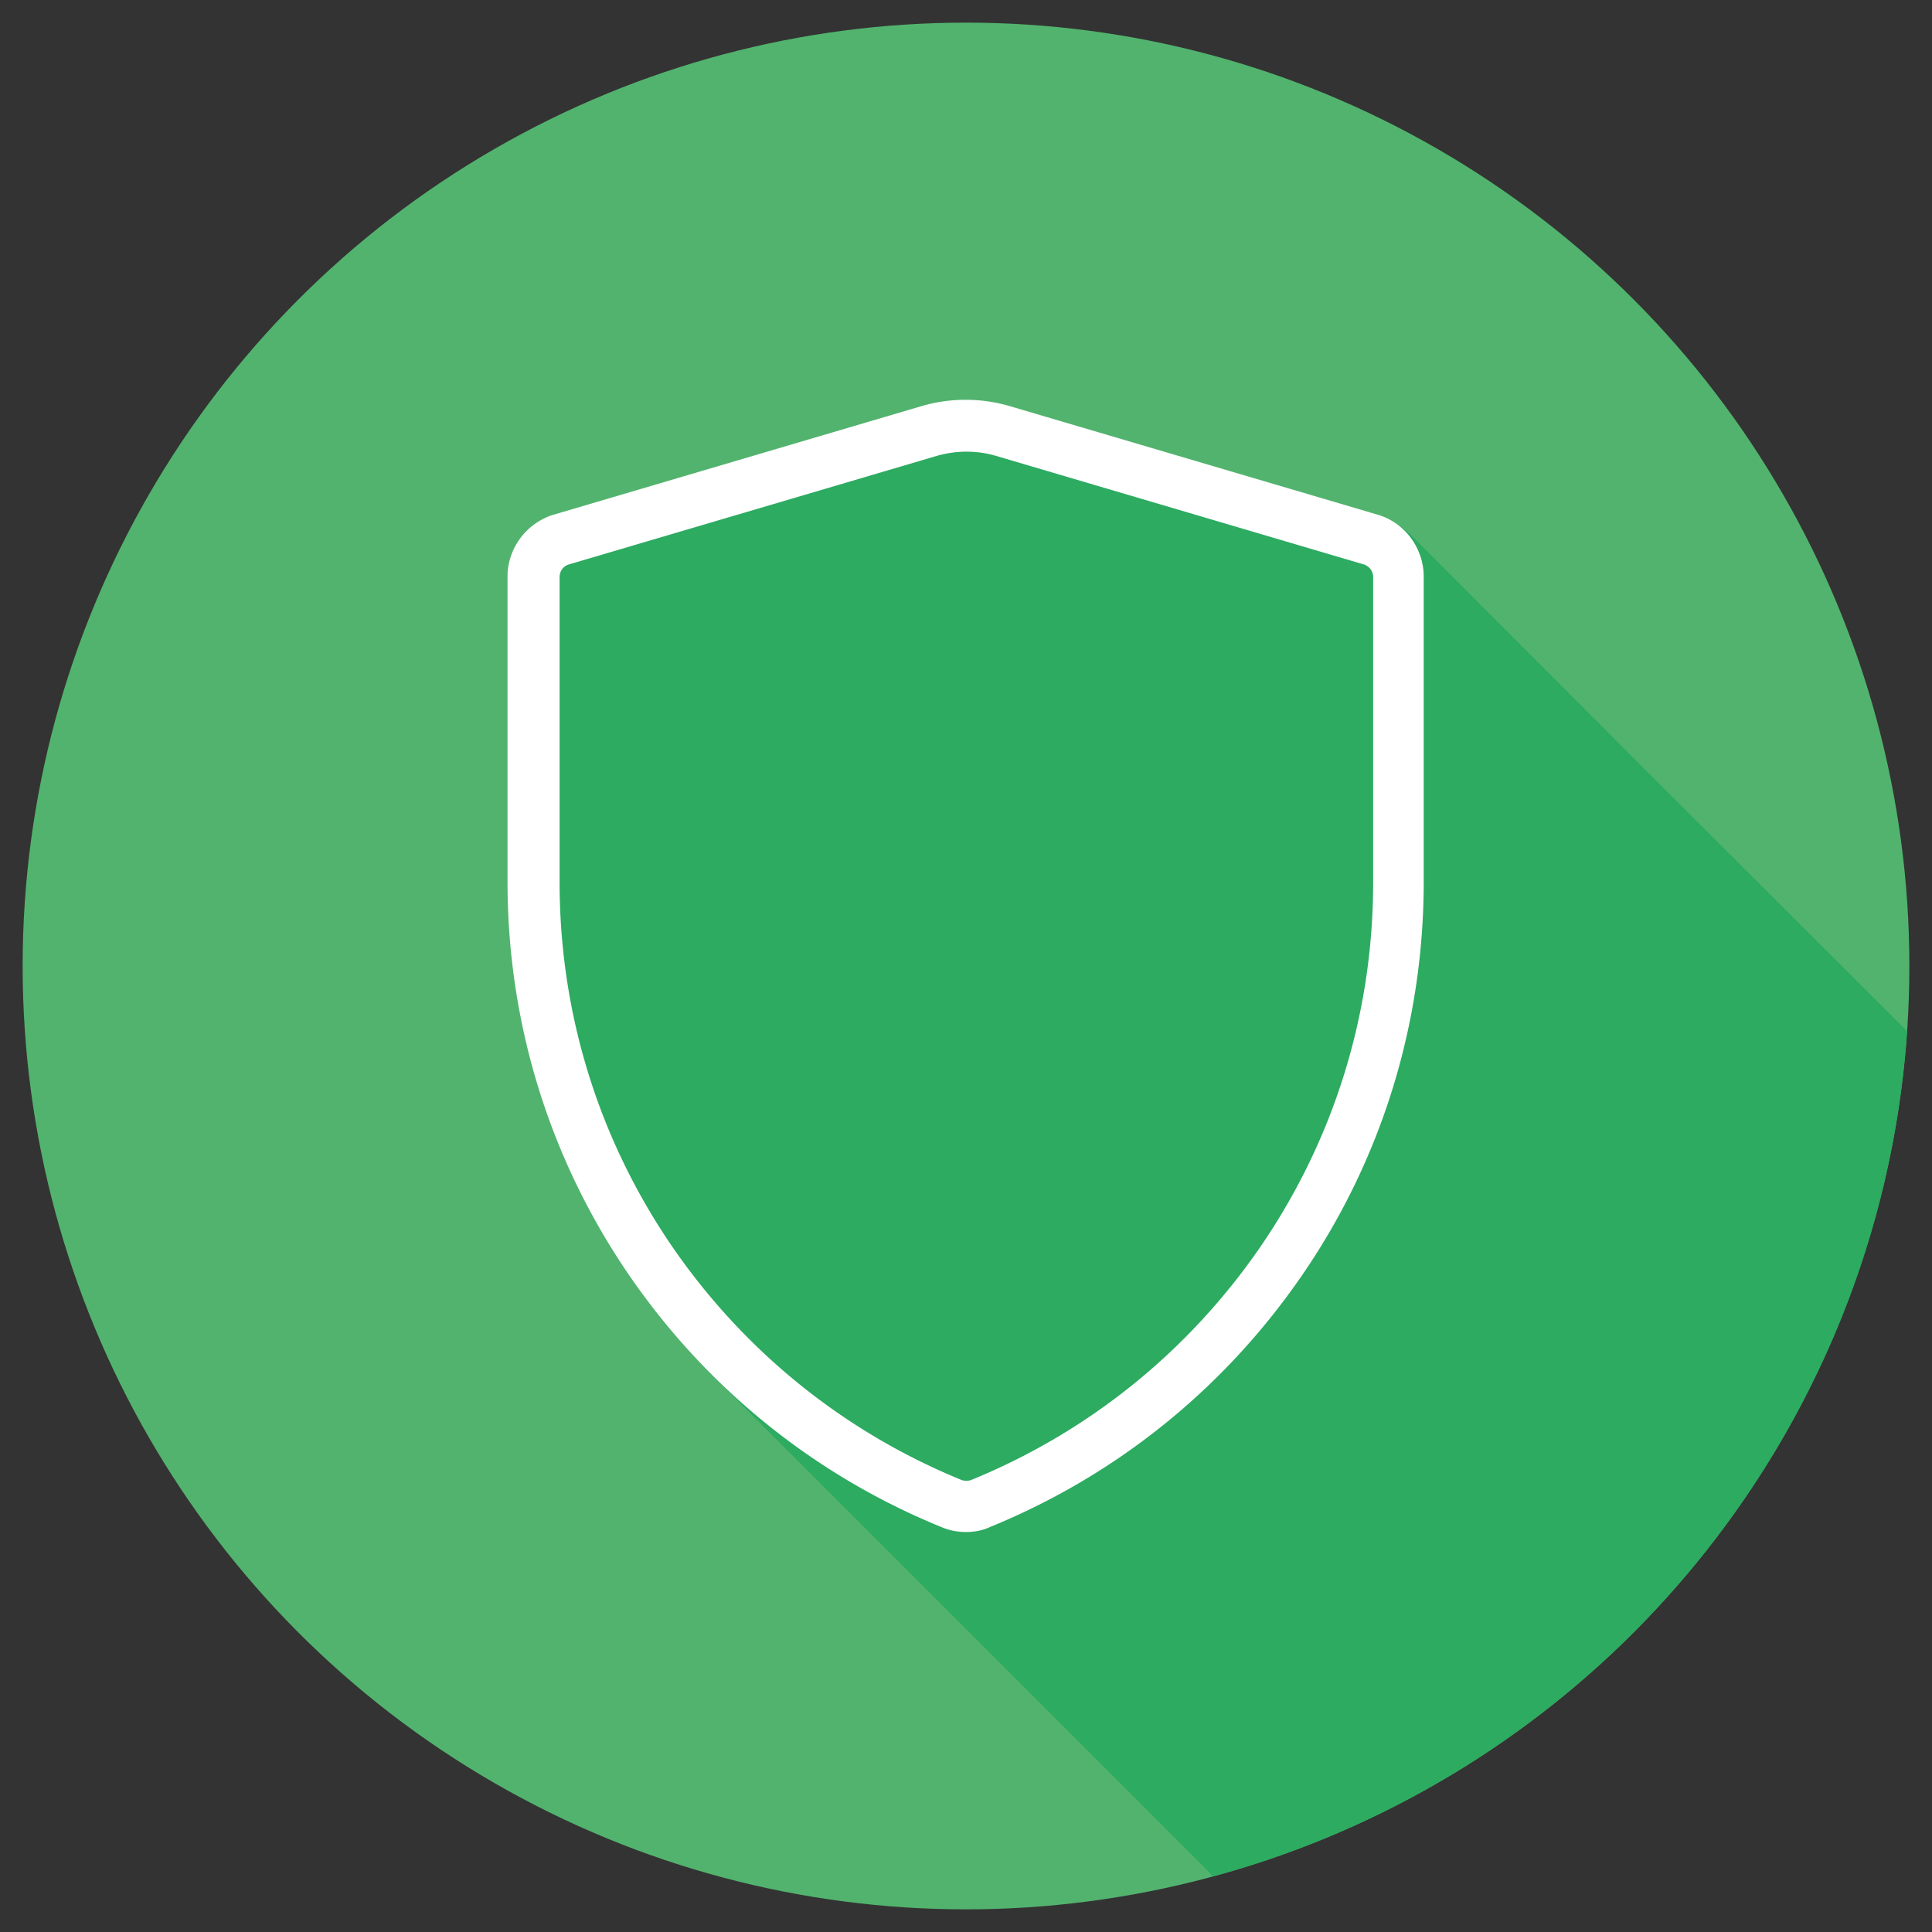 <svg xmlns="http://www.w3.org/2000/svg" xml:space="preserve" style="enable-background:new 0 0 512 512" viewBox="0 0 512 512"><rect x="0" y="0" width="512" height="512" fill="#333333" stroke="none"/><circle cx="256" cy="256" r="250" style="fill:#52b36e"/><path d="M505.4 273.4c-.2-.3-.5-.6-.8-.9-43.5-43.4-86.9-86.8-130.3-130.3-2.7-2.7-5.7-4.5-9.3-5.6-31.8-9.3-63.6-18.7-95.4-28.1-8.5-2.5-17-2.5-25.5 0-16 4.8-32 9.5-48 14.2-15.9 4.7-31.7 9.4-47.6 14-3.5 1-6.5 2.7-8.9 5.4-3.2 3.7-4.4 8-4.4 12.8v72.5c0 5.4.1 10.9.3 16.3.5 12.6 2.4 25 5.6 37.1 8.6 32.8 25.1 61 49 85l130.3 130.3c.4.4.7.8.9 1.2C422.4 470 498 381.1 505.4 273.4z" style="fill:#2cab61"/><path d="M256 406c-2.2 0-4.4-.4-6.5-1.3-33.6-13.7-62.2-36.8-82.8-66.8-21.1-30.8-32.2-66.8-32.2-104.2v-80.9c0-7.5 5-14.2 12.2-16.4l97.6-28.8a41.6 41.6 0 0 1 23.2 0l97.6 28.8c7.2 2.1 12.2 8.9 12.2 16.4v80.9c0 37.4-11.1 73.5-32.2 104.2-20.6 30-49.2 53.1-82.8 66.8-1.9.9-4.1 1.3-6.3 1.3zm0-286.3c-2.6 0-5.2.4-7.7 1.1l-97.6 28.8c-1.4.4-2.4 1.8-2.4 3.3v80.9c0 34.7 10.3 68 29.8 96.5 19.1 27.8 45.6 49.2 76.7 61.9.8.3 1.8.3 2.6 0 31.1-12.7 57.6-34.1 76.7-61.9 19.5-28.5 29.8-61.8 29.8-96.5v-80.9c0-1.5-1-2.8-2.4-3.3l-97.6-28.8c-2.7-.8-5.3-1.1-7.9-1.1z" style="fill:#fff"/></svg>